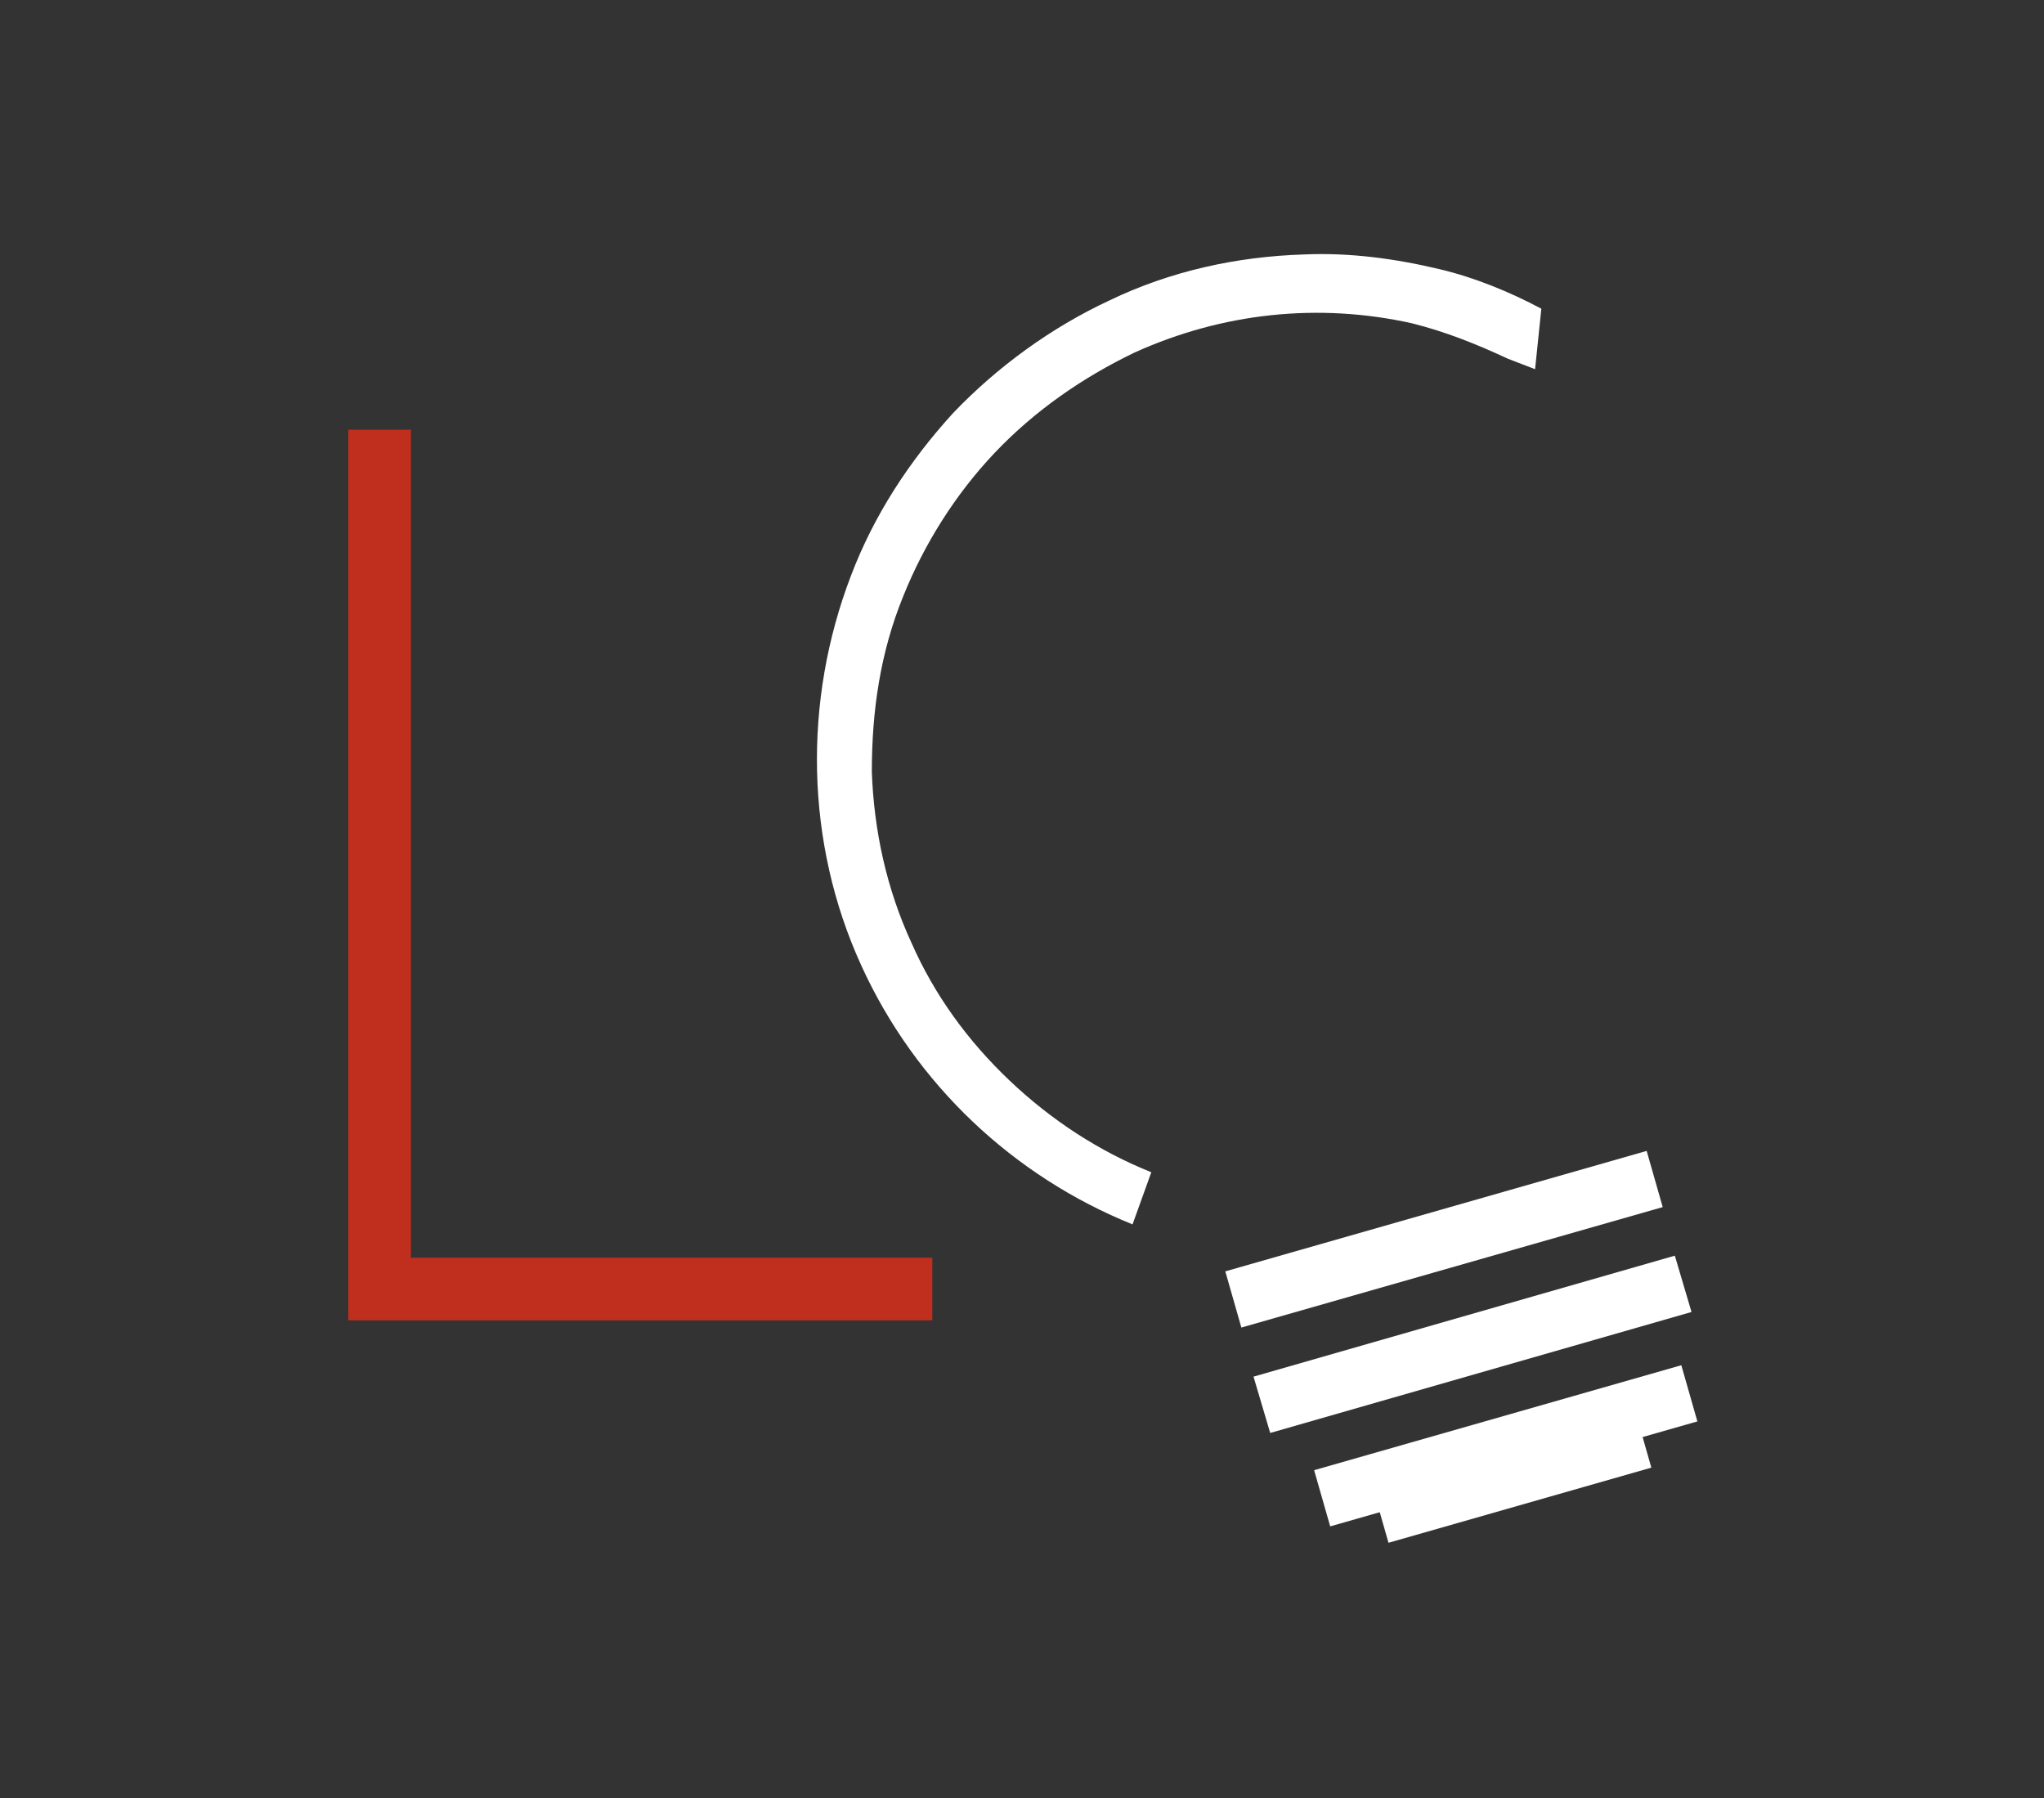 <?xml version="1.0" encoding="utf-8"?>
<!-- Generator: Adobe Illustrator 24.3.0, SVG Export Plug-In . SVG Version: 6.00 Build 0)  -->
<svg version="1.1" id="Camada_1" xmlns="http://www.w3.org/2000/svg" xmlns:xlink="http://www.w3.org/1999/xlink" x="0px" y="0px"
	 viewBox="0 0 98 86.2" style="enable-background:new 0 0 98 86.2;" xml:space="preserve">
<rect x="0" y="0" width="98" height="86.2" fill="#333333" stroke="none"/>
<style type="text/css">
	.st0{fill-rule:evenodd;clip-rule:evenodd;fill:#FFFFFF;}
	.st1{fill:#FFFFFF;}
	.st2{fill-rule:evenodd;clip-rule:evenodd;fill:#C02F1E;}
</style>
<g>
	<path class="st0" d="M72.3,17.2c-1.5-0.7-3-1.3-4.6-1.7c-4.5-1-9.1-0.5-13.3,1.4c-2.5,1.2-4.8,2.8-6.7,4.8s-3.4,4.4-4.4,6.9
		c-1.1,2.7-1.5,5.5-1.5,8.4c0.1,2.8,0.7,5.6,1.9,8.2c1.1,2.5,2.7,4.7,4.7,6.6c2,1.9,4.3,3.4,6.8,4.4l-0.9,2.5
		c-5.7-2.3-10.4-6.7-13-12.4c-2.7-5.9-2.8-12.7-0.5-18.7c1.1-2.9,2.8-5.5,4.9-7.8c2.1-2.2,4.7-4.1,7.5-5.4c2.9-1.4,6.1-2.1,9.3-2.2
		c2.2-0.1,4.4,0.2,6.5,0.7c1.7,0.4,3.4,1.1,4.9,1.9l-0.3,2.9L72.3,17.2z"/>
	
		<rect x="65.9" y="69.4" transform="matrix(0.962 -0.275 0.275 0.962 -16.679 22.631)" class="st1" width="13.1" height="2.8"/>
	<polygon class="st0" points="60.1,66 80.3,60.2 81.1,62.9 60.9,68.7 	"/>
	<rect x="63" y="67.9" transform="matrix(0.962 -0.275 0.275 0.962 -16.272 22.49)" class="st1" width="18.3" height="2.8"/>
	<rect x="58.7" y="58" transform="matrix(0.962 -0.275 0.275 0.962 -13.672 21.299)" class="st1" width="21" height="2.8"/>
	<polygon class="st2" points="16.7,20.6 19.7,20.6 19.7,60.3 44.7,60.3 44.7,63.3 16.7,63.3 	"/>
</g>
</svg>
